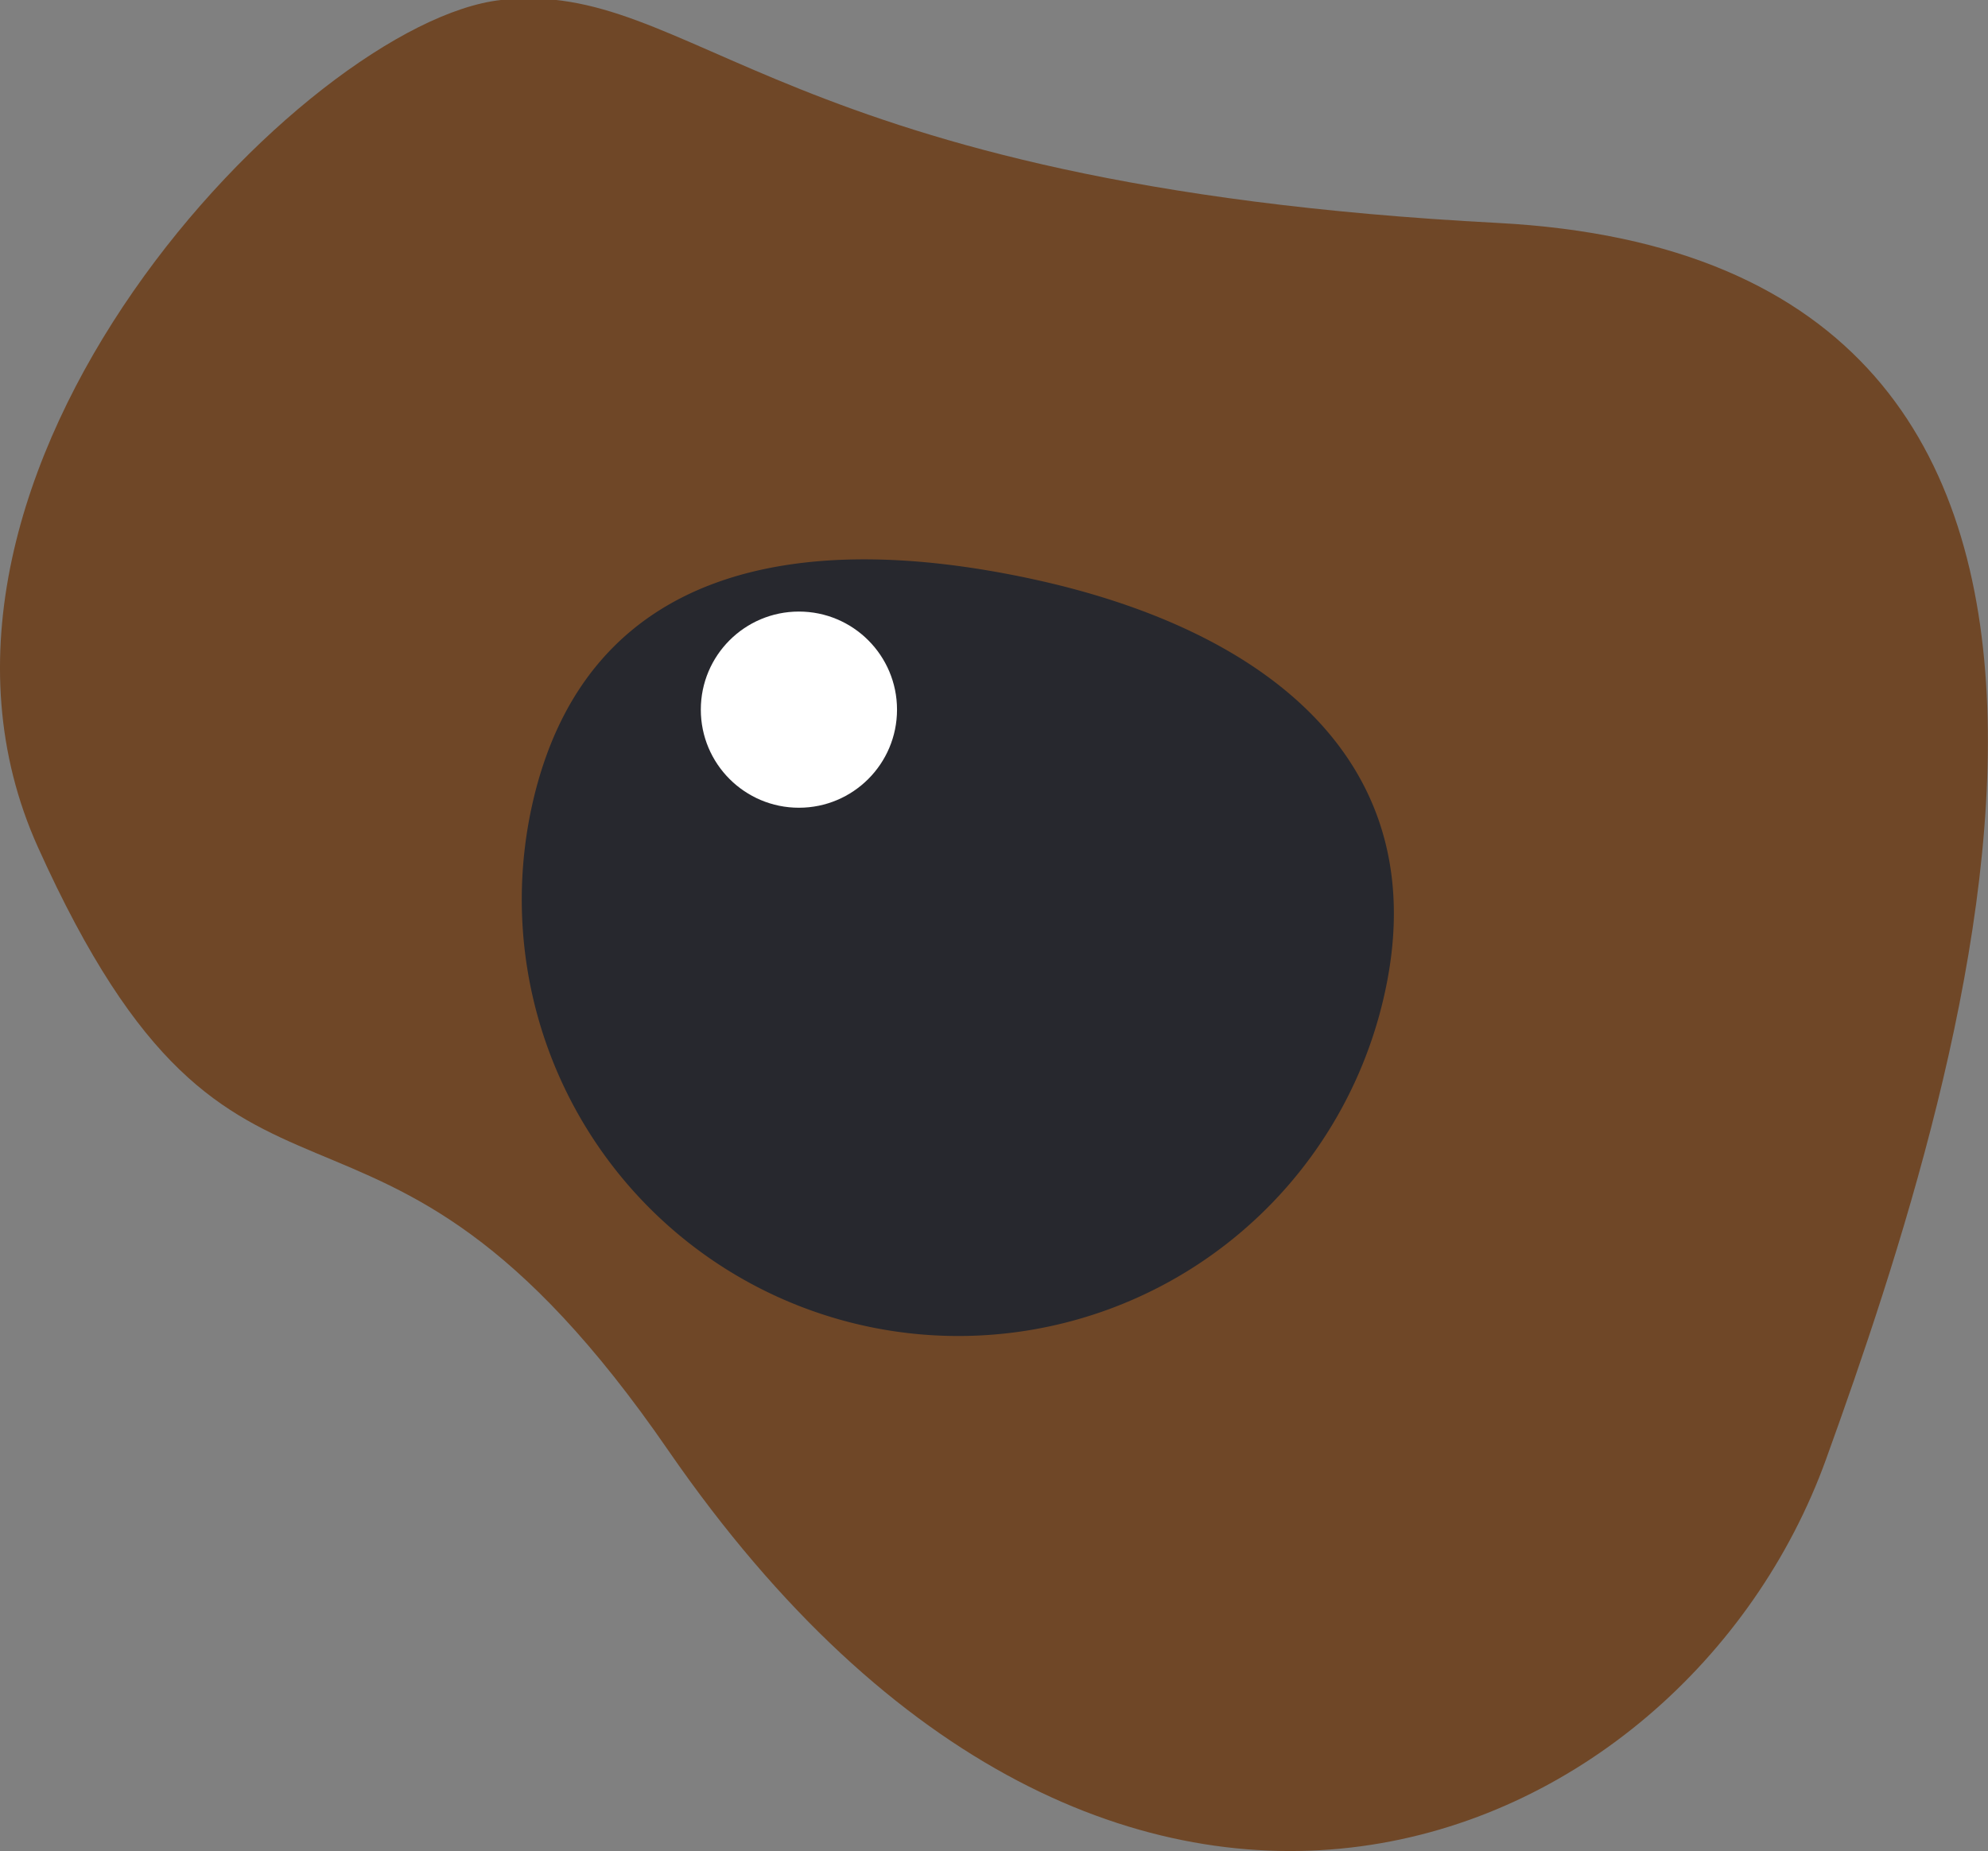 <svg xmlns="http://www.w3.org/2000/svg" viewBox="0 0 26.75 24.91"><rect x="0" y="0" width="26.75" height="24.91" fill="#808080" stroke="none"/><defs><style>.cls-1{fill:#6f4727;}.cls-2{fill:#27282e;}.cls-3{fill:#fff;}</style></defs><title>bulldog-eye2</title><g id="Layer_2" data-name="Layer 2"><g id="Layer_1-2" data-name="Layer 1"><path class="cls-1" d="M.51,11.4C-1.76,6.36,4.13.29,6.74,0S10.4,2.49,20.15,3,26.5,14.3,24.57,19.64,15,28.22,9,19.53C4.93,13.61,3.24,17.46.51,11.4Z"/><path class="cls-2" d="M18.62,13.42A5.87,5.87,0,1,1,7.17,10.79c.73-3.16,3.55-3.68,6.71-3S19.35,10.26,18.62,13.42Z"/><circle class="cls-3" cx="10.75" cy="9.55" r="1.32"/></g></g></svg>
